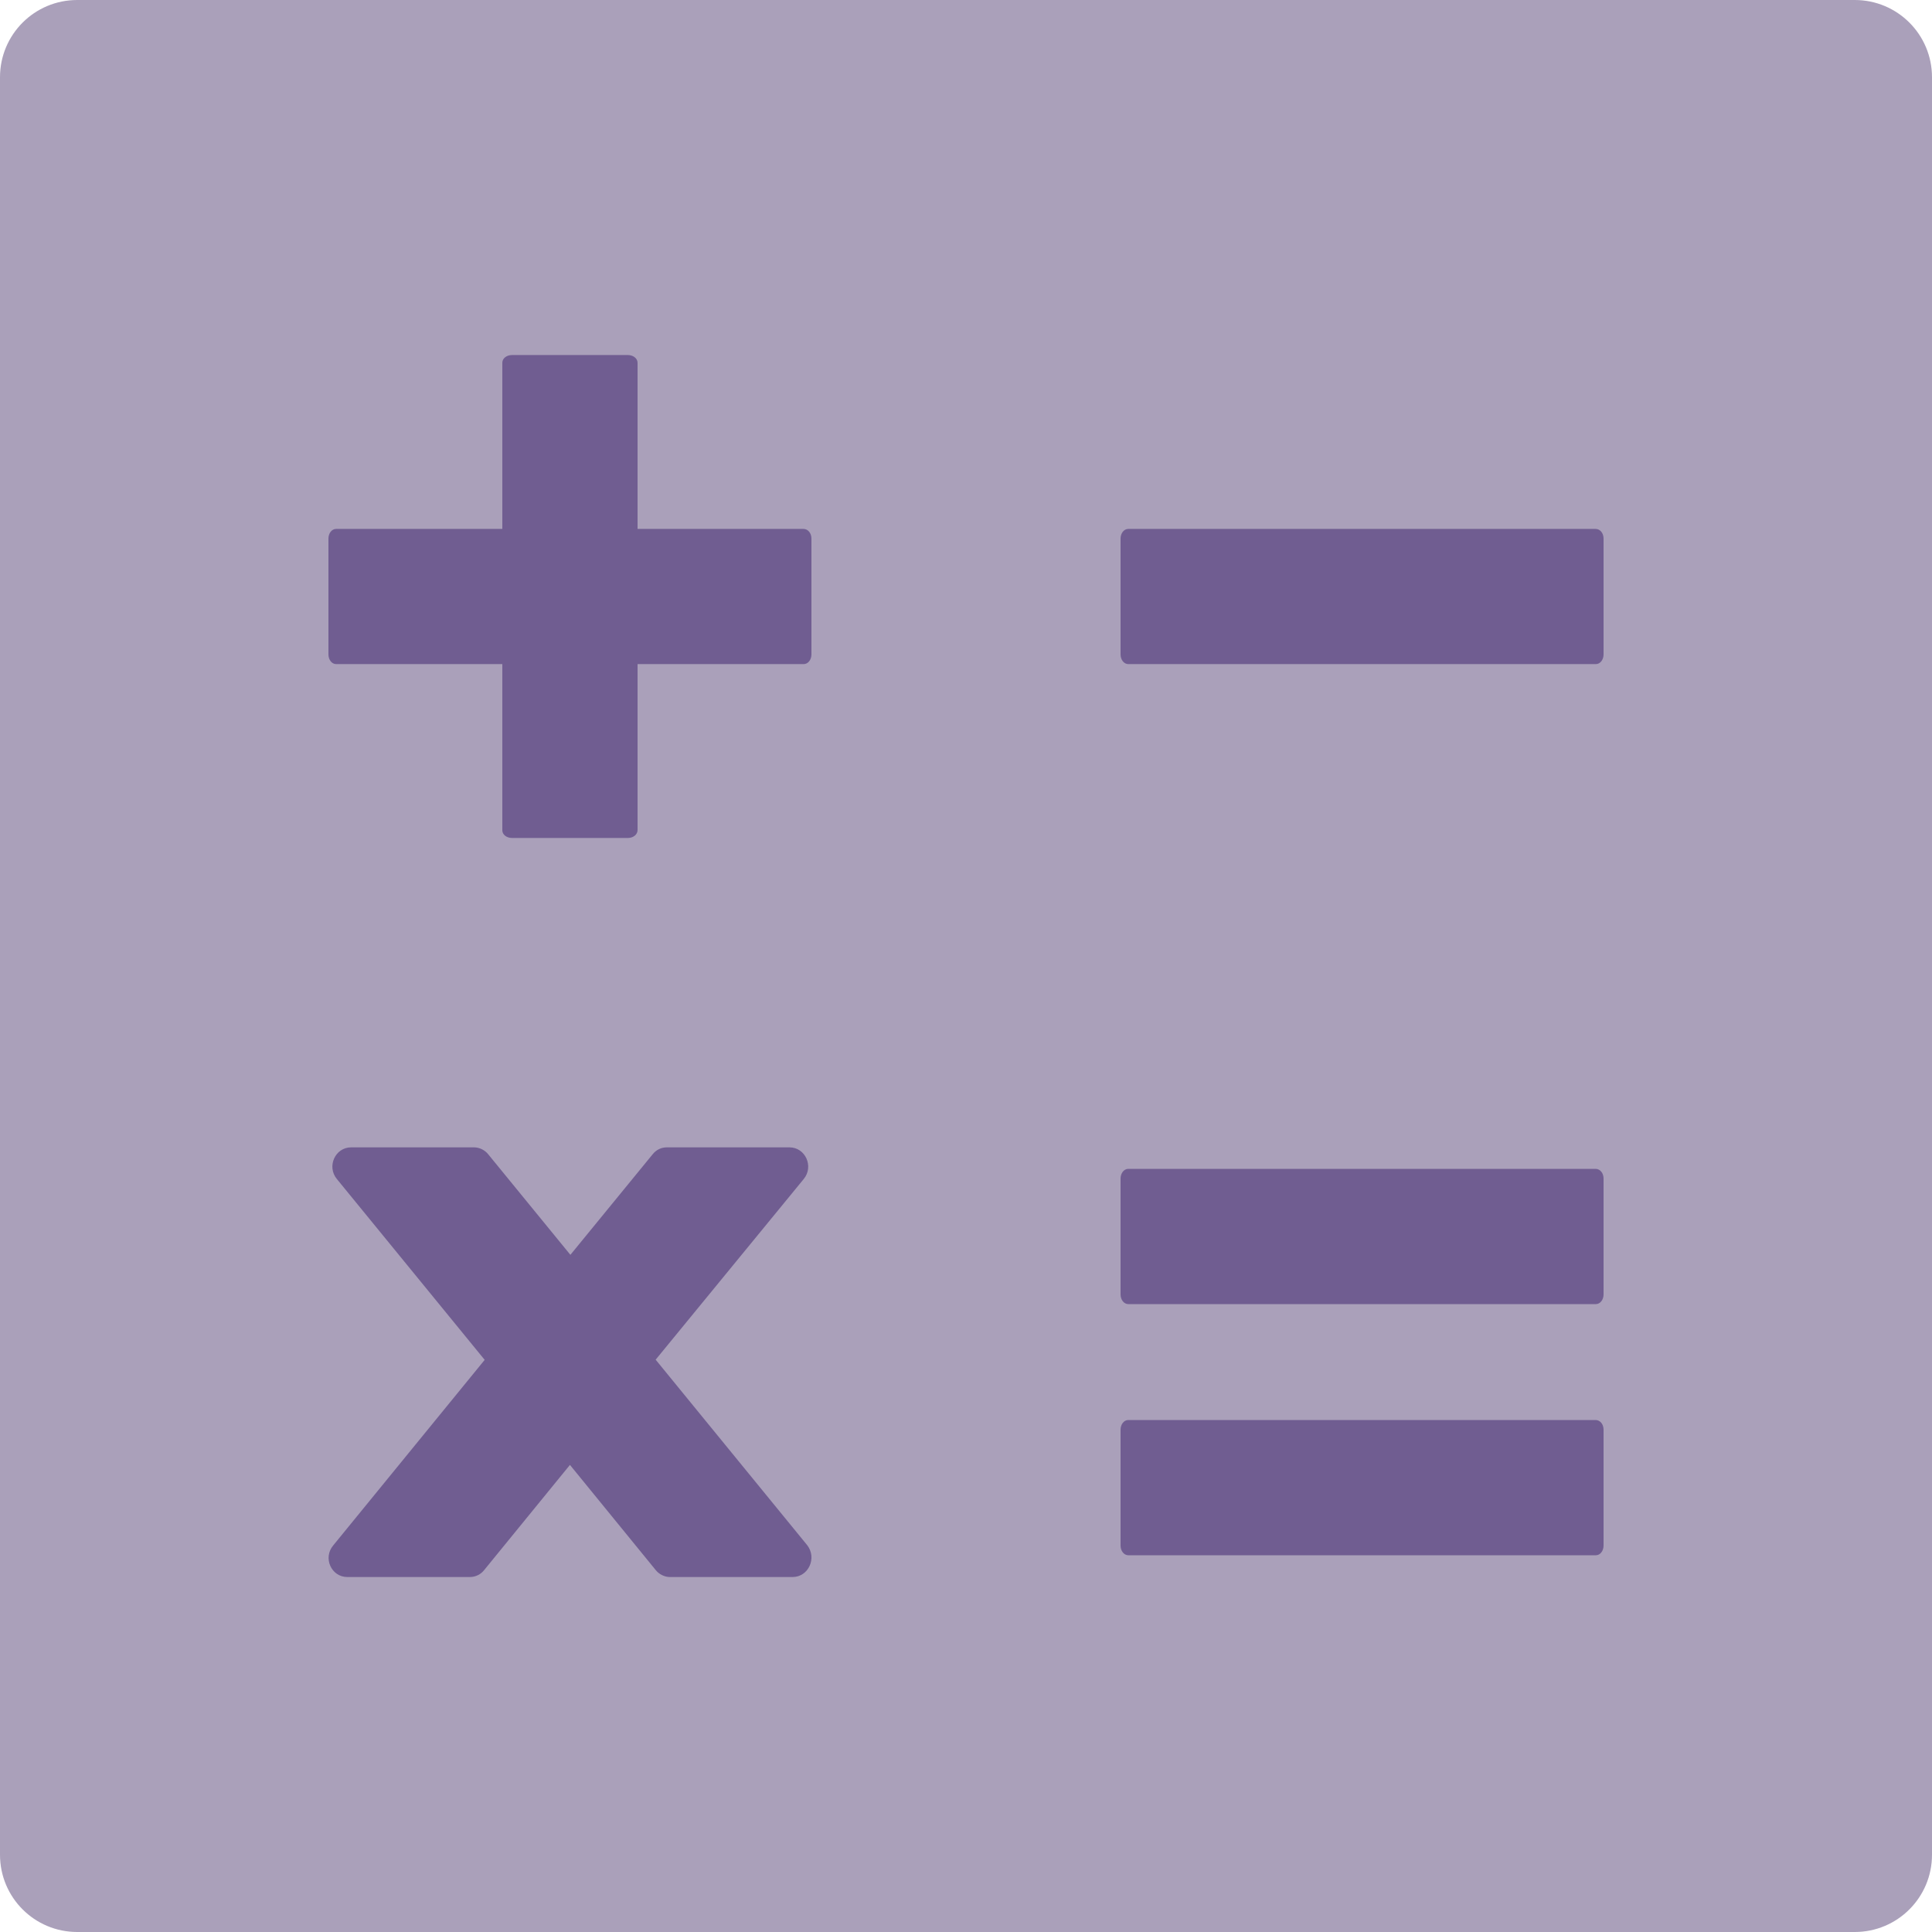 <svg width="30" height="30" viewBox="0 0 30 30" fill="none" xmlns="http://www.w3.org/2000/svg">
<rect width="30" height="30" rx="2" fill="#705D91"/>
<path d="M28.8 0H1.2C0.536 0 0 0.536 0 1.2V28.8C0 29.464 0.536 30 1.2 30H28.8C29.464 30 30 29.464 30 28.8V1.2C30 0.536 29.464 0 28.8 0ZM12.307 24.488H10.402C10.32 24.488 10.234 24.446 10.181 24.379L8.85 22.747L7.519 24.379C7.493 24.413 7.459 24.44 7.421 24.459C7.383 24.478 7.34 24.488 7.298 24.488H5.393C5.145 24.488 5.01 24.191 5.175 23.996L7.526 21.116L5.231 18.308C5.07 18.113 5.205 17.816 5.452 17.816H7.361C7.444 17.816 7.53 17.858 7.582 17.925L8.857 19.485L10.133 17.925C10.189 17.854 10.268 17.816 10.354 17.816H12.259C12.506 17.816 12.641 18.113 12.48 18.308L10.181 21.113L12.533 23.992C12.69 24.191 12.555 24.488 12.307 24.488ZM12.6 10.162C12.6 10.245 12.547 10.312 12.48 10.312H9.9V12.889C9.9 12.96 9.832 13.012 9.75 13.012H7.95C7.867 13.012 7.8 12.96 7.8 12.893V10.312H5.22C5.152 10.312 5.1 10.245 5.1 10.162V8.363C5.1 8.28 5.152 8.213 5.22 8.213H7.8V5.633C7.8 5.565 7.867 5.513 7.95 5.513H9.75C9.832 5.513 9.9 5.565 9.9 5.633V8.213H12.476C12.547 8.213 12.6 8.28 12.6 8.363V10.162ZM24.9 24C24.9 24.082 24.848 24.15 24.78 24.15H17.52C17.453 24.15 17.4 24.082 17.4 24V22.2C17.4 22.117 17.453 22.05 17.52 22.05H24.776C24.848 22.05 24.9 22.117 24.9 22.2V24ZM24.9 20.1C24.9 20.183 24.848 20.25 24.78 20.25H17.52C17.453 20.25 17.4 20.183 17.4 20.1V18.3C17.4 18.218 17.453 18.15 17.52 18.15H24.776C24.848 18.15 24.9 18.218 24.9 18.3V20.1ZM24.9 10.162C24.9 10.245 24.848 10.312 24.78 10.312H17.52C17.453 10.312 17.4 10.245 17.4 10.162V8.363C17.4 8.28 17.453 8.213 17.52 8.213H24.776C24.848 8.213 24.9 8.28 24.9 8.363V10.162Z" fill="#AAA0BA"/>
</svg>
